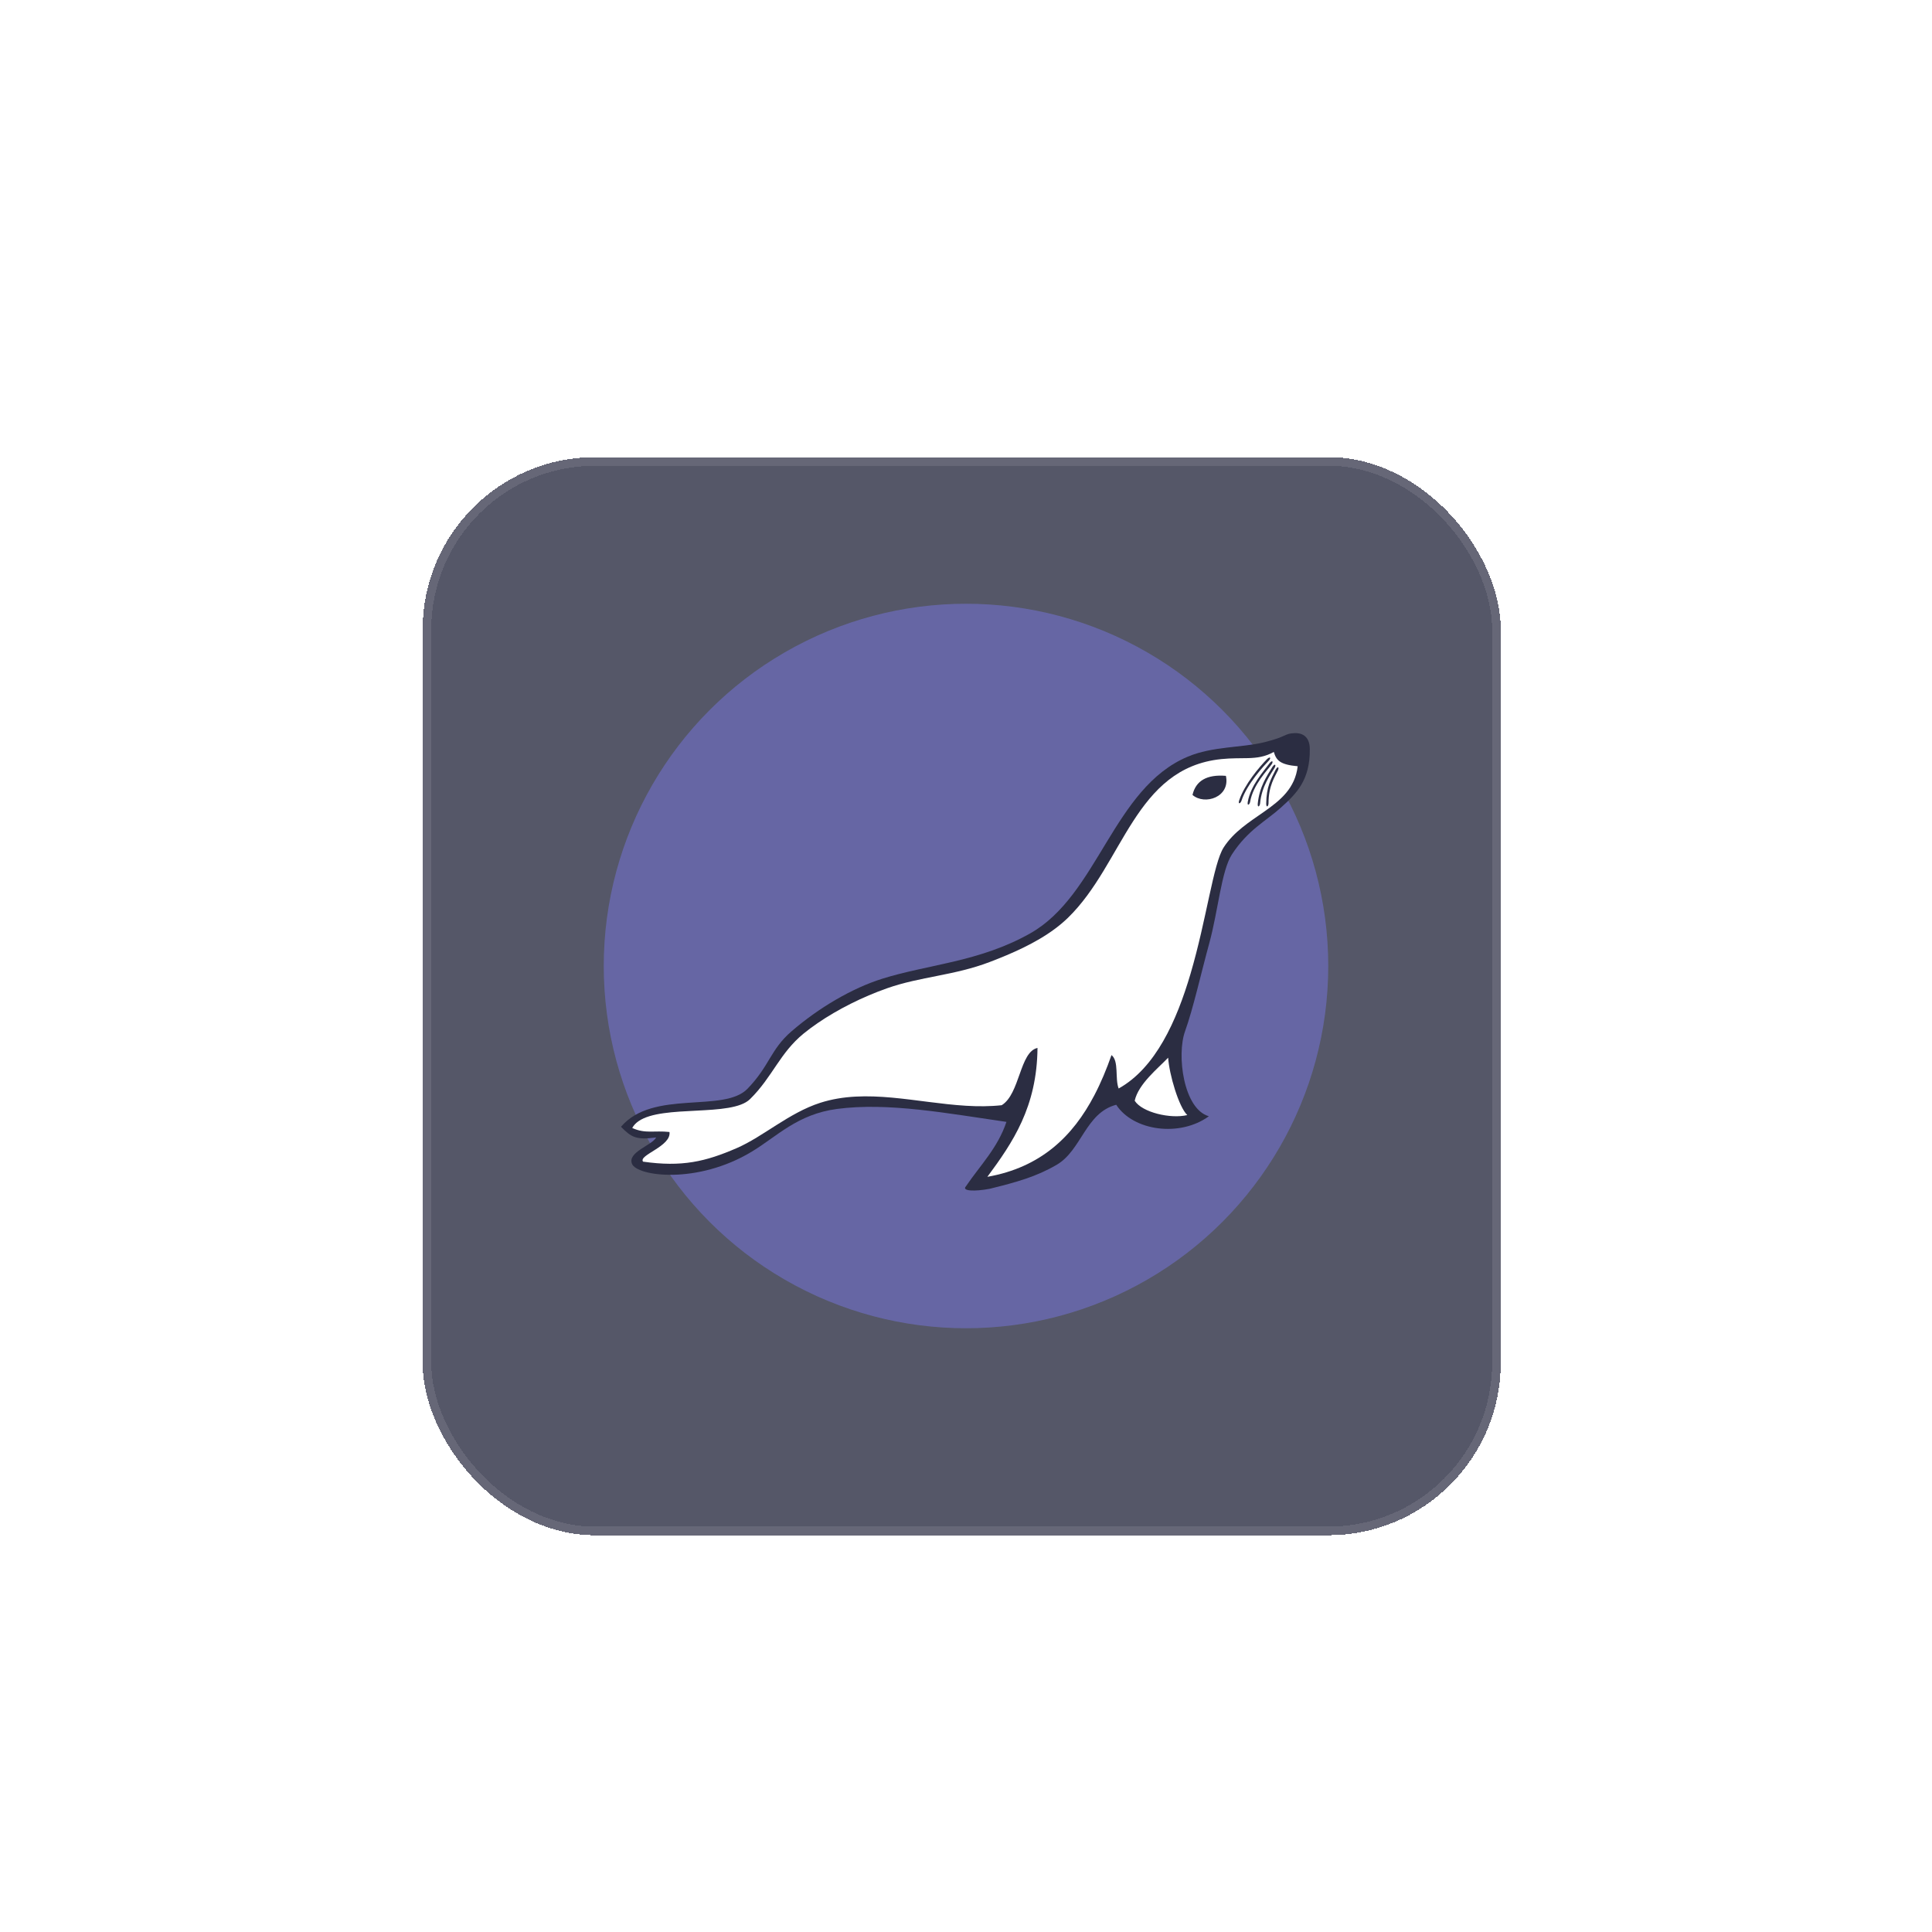 <svg width="224" height="224" viewBox="0 0 224 224" fill="none" xmlns="http://www.w3.org/2000/svg">
<g filter="url(#filter0_bd_53_726)">
<rect x="49" y="49" width="125" height="125" rx="20" fill="#2B2D42" fill-opacity="0.8" shape-rendering="crispEdges"/>
<rect x="49.5" y="49.5" width="124" height="124" rx="19.5" stroke="white" stroke-opacity="0.1" shape-rendering="crispEdges"/>
</g>
<g opacity="0.4" filter="url(#filter1_f_53_726)">
<circle cx="112" cy="112" r="42" fill="#7F7EFF"/>
</g>
<path d="M150.11 85.001C148.876 85.041 149.266 85.397 146.599 86.053C143.906 86.716 140.616 86.512 137.716 87.729C129.059 91.359 127.322 103.769 119.452 108.214C113.569 111.537 107.634 111.802 102.297 113.474C98.791 114.574 94.954 116.829 91.777 119.567C89.311 121.693 89.247 123.562 86.67 126.229C83.914 129.081 75.716 126.277 72 130.642C73.197 131.852 73.722 132.191 76.08 131.877C75.592 132.803 72.713 133.583 73.277 134.944C73.87 136.377 80.829 137.348 87.156 133.529C90.102 131.75 92.449 129.186 97.037 128.574C102.975 127.783 109.816 129.082 116.69 130.073C115.671 133.112 113.624 135.133 111.985 137.554C111.477 138.1 113.005 138.162 114.747 137.831C117.881 137.056 120.14 136.432 122.505 135.055C125.411 133.364 125.851 129.027 129.417 128.088C131.403 131.142 136.806 131.863 140.159 129.421C137.217 128.588 136.404 122.326 137.397 119.567C138.338 116.955 139.267 112.777 140.215 109.324C141.232 105.616 141.607 100.943 142.837 99.054C144.689 96.212 146.735 95.236 148.512 93.634C150.289 92.031 151.915 90.472 151.861 86.805C151.844 85.624 151.233 84.966 150.11 85.001Z" fill="#2B2D42"/>
<path d="M74.556 134.683C79.061 135.329 81.801 134.683 85.418 133.114C88.497 131.779 91.47 129.027 95.105 127.86C100.444 126.147 106.298 127.862 112.005 128.204C113.395 128.288 114.776 128.289 116.139 128.14C118.264 126.834 118.221 121.946 120.29 121.499C120.229 128.356 117.418 132.464 114.478 136.443C120.674 135.349 124.382 131.764 126.886 126.978C127.646 125.526 128.295 123.965 128.869 122.328C129.756 123.009 129.253 125.08 129.699 126.203C133.967 123.825 136.411 118.399 138.029 112.912C139.902 106.561 140.668 100.13 141.876 98.251C143.055 96.417 144.889 95.286 146.563 94.112C148.466 92.777 150.163 91.385 150.456 88.841C148.449 88.656 147.985 88.191 147.689 87.18C146.684 87.746 145.76 87.868 144.717 87.899C143.811 87.926 142.816 87.886 141.601 88.011C131.552 89.043 130.275 100.119 123.834 106.398C123.359 106.858 122.854 107.286 122.323 107.68C120.067 109.361 117.3 110.562 114.755 111.535C110.636 113.109 106.72 113.221 102.855 114.58C100.018 115.577 97.135 117.023 94.805 118.618C94.242 119.001 93.696 119.408 93.168 119.837C91.801 120.956 90.903 122.198 90.035 123.475C89.139 124.79 88.275 126.144 86.957 127.437C84.821 129.534 76.842 128.049 74.033 129.993C73.72 130.21 73.471 130.469 73.302 130.781C74.835 131.478 75.858 131.05 77.622 131.245C77.853 132.918 73.984 133.913 74.556 134.683V134.683ZM135.438 122.63C135.558 124.549 136.672 128.357 137.656 129.283C135.729 129.752 132.41 128.978 131.559 127.619C131.996 125.656 134.273 123.863 135.438 122.63Z" fill="white"/>
<path d="M138.26 92.167C139.683 93.401 142.668 92.41 142.134 89.953C139.924 89.77 138.643 90.52 138.26 92.167ZM148.178 89.295C147.8 90.088 147.075 91.112 147.075 93.132C147.072 93.479 146.812 93.716 146.807 93.182C146.827 91.207 147.349 90.354 147.905 89.232C148.163 88.772 148.318 88.962 148.178 89.295Z" fill="#2B2D42"/>
<path d="M147.797 88.996C147.35 89.753 146.276 91.135 146.098 93.147C146.065 93.492 145.785 93.706 145.827 93.172C146.021 91.208 146.88 89.978 147.532 88.909C147.828 88.474 147.967 88.677 147.797 88.996ZM147.449 88.6C146.941 89.317 145.287 90.975 144.941 92.967C144.878 93.307 144.581 93.497 144.668 92.969C145.027 91.027 146.453 89.501 147.192 88.491C147.523 88.082 147.644 88.296 147.449 88.6ZM147.139 88.158C146.535 88.796 144.563 90.911 143.941 92.834C143.831 93.162 143.51 93.309 143.671 92.798C144.299 90.926 146.026 88.909 146.9 88.014C147.286 87.655 147.375 87.884 147.139 88.158Z" fill="#2B2D42"/>
<defs>
<filter id="filter0_bd_53_726" x="39" y="39" width="145" height="145" filterUnits="userSpaceOnUse" color-interpolation-filters="sRGB">
<feFlood flood-opacity="0" result="BackgroundImageFix"/>
<feGaussianBlur in="BackgroundImageFix" stdDeviation="5"/>
<feComposite in2="SourceAlpha" operator="in" result="effect1_backgroundBlur_53_726"/>
<feColorMatrix in="SourceAlpha" type="matrix" values="0 0 0 0 0 0 0 0 0 0 0 0 0 0 0 0 0 0 127 0" result="hardAlpha"/>
<feOffset dy="4"/>
<feGaussianBlur stdDeviation="2"/>
<feComposite in2="hardAlpha" operator="out"/>
<feColorMatrix type="matrix" values="0 0 0 0 0 0 0 0 0 0 0 0 0 0 0 0 0 0 0.25 0"/>
<feBlend mode="normal" in2="effect1_backgroundBlur_53_726" result="effect2_dropShadow_53_726"/>
<feBlend mode="normal" in="SourceGraphic" in2="effect2_dropShadow_53_726" result="shape"/>
</filter>
<filter id="filter1_f_53_726" x="0" y="0" width="224" height="224" filterUnits="userSpaceOnUse" color-interpolation-filters="sRGB">
<feFlood flood-opacity="0" result="BackgroundImageFix"/>
<feBlend mode="normal" in="SourceGraphic" in2="BackgroundImageFix" result="shape"/>
<feGaussianBlur stdDeviation="35" result="effect1_foregroundBlur_53_726"/>
</filter>
</defs>
</svg>
